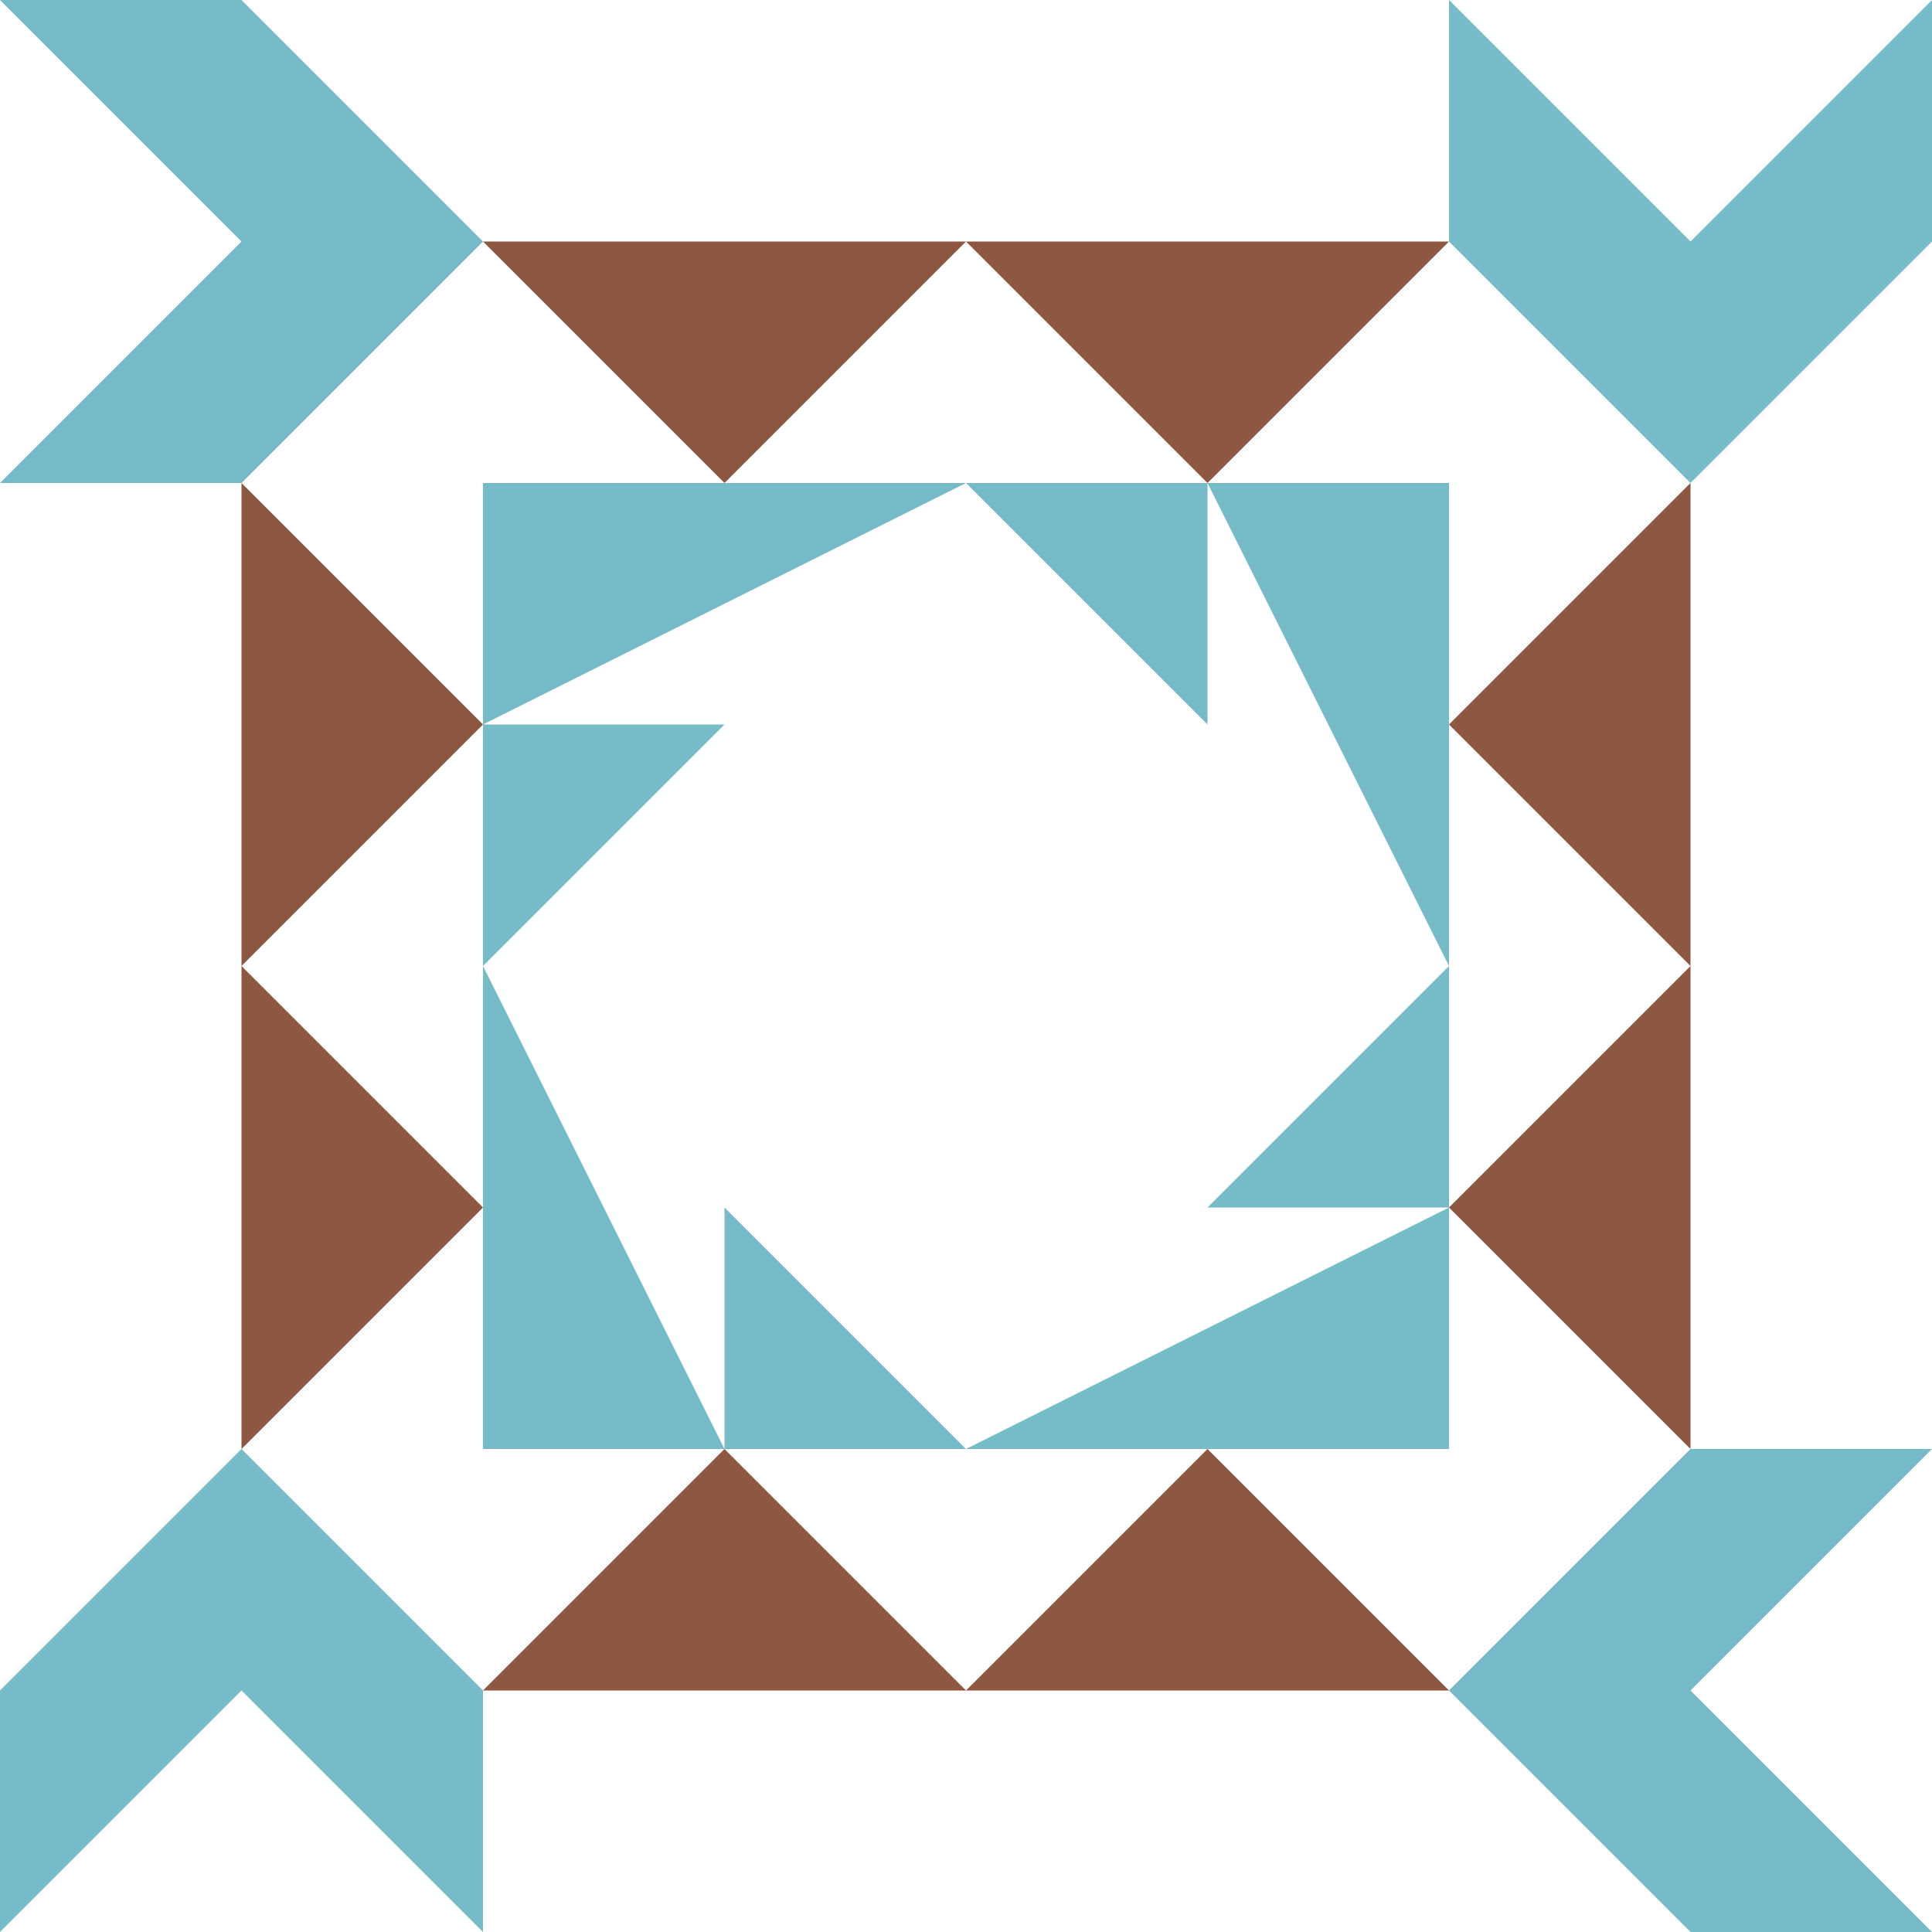 <?xml version="1.0" encoding="utf-8" ?>
<svg baseProfile="tiny" height="128px" version="1.2" width="128px" xmlns="http://www.w3.org/2000/svg" xmlns:ev="http://www.w3.org/2001/xml-events" xmlns:xlink="http://www.w3.org/1999/xlink"><defs><g id="sym"><polygon fill="#78bbc8" points="0,0 16.0,0 32,16.0 16.0,32 0,32 16.0,16.0" /><polygon fill="#78bbc8" points="32,32 64,32 32,48.0 48.0,48.0 32,64" /></g><g id="asy"><polygon fill="#8d5741" points="16.0,32 32,48.0 16.0,64 16.0,32" /></g><g id="quar"><use xlink:href="#sym" /><use xlink:href="#asy" /><use transform="rotate(90,0,0) scale(1,-1)" xlink:href="#asy" /></g></defs><use transform="rotate(0,64,64)" xlink:href="#quar" /><use transform="rotate(270,64,64)" xlink:href="#quar" /><use transform="rotate(90,64,64)" xlink:href="#quar" /><use transform="rotate(180,64,64)" xlink:href="#quar" /></svg>